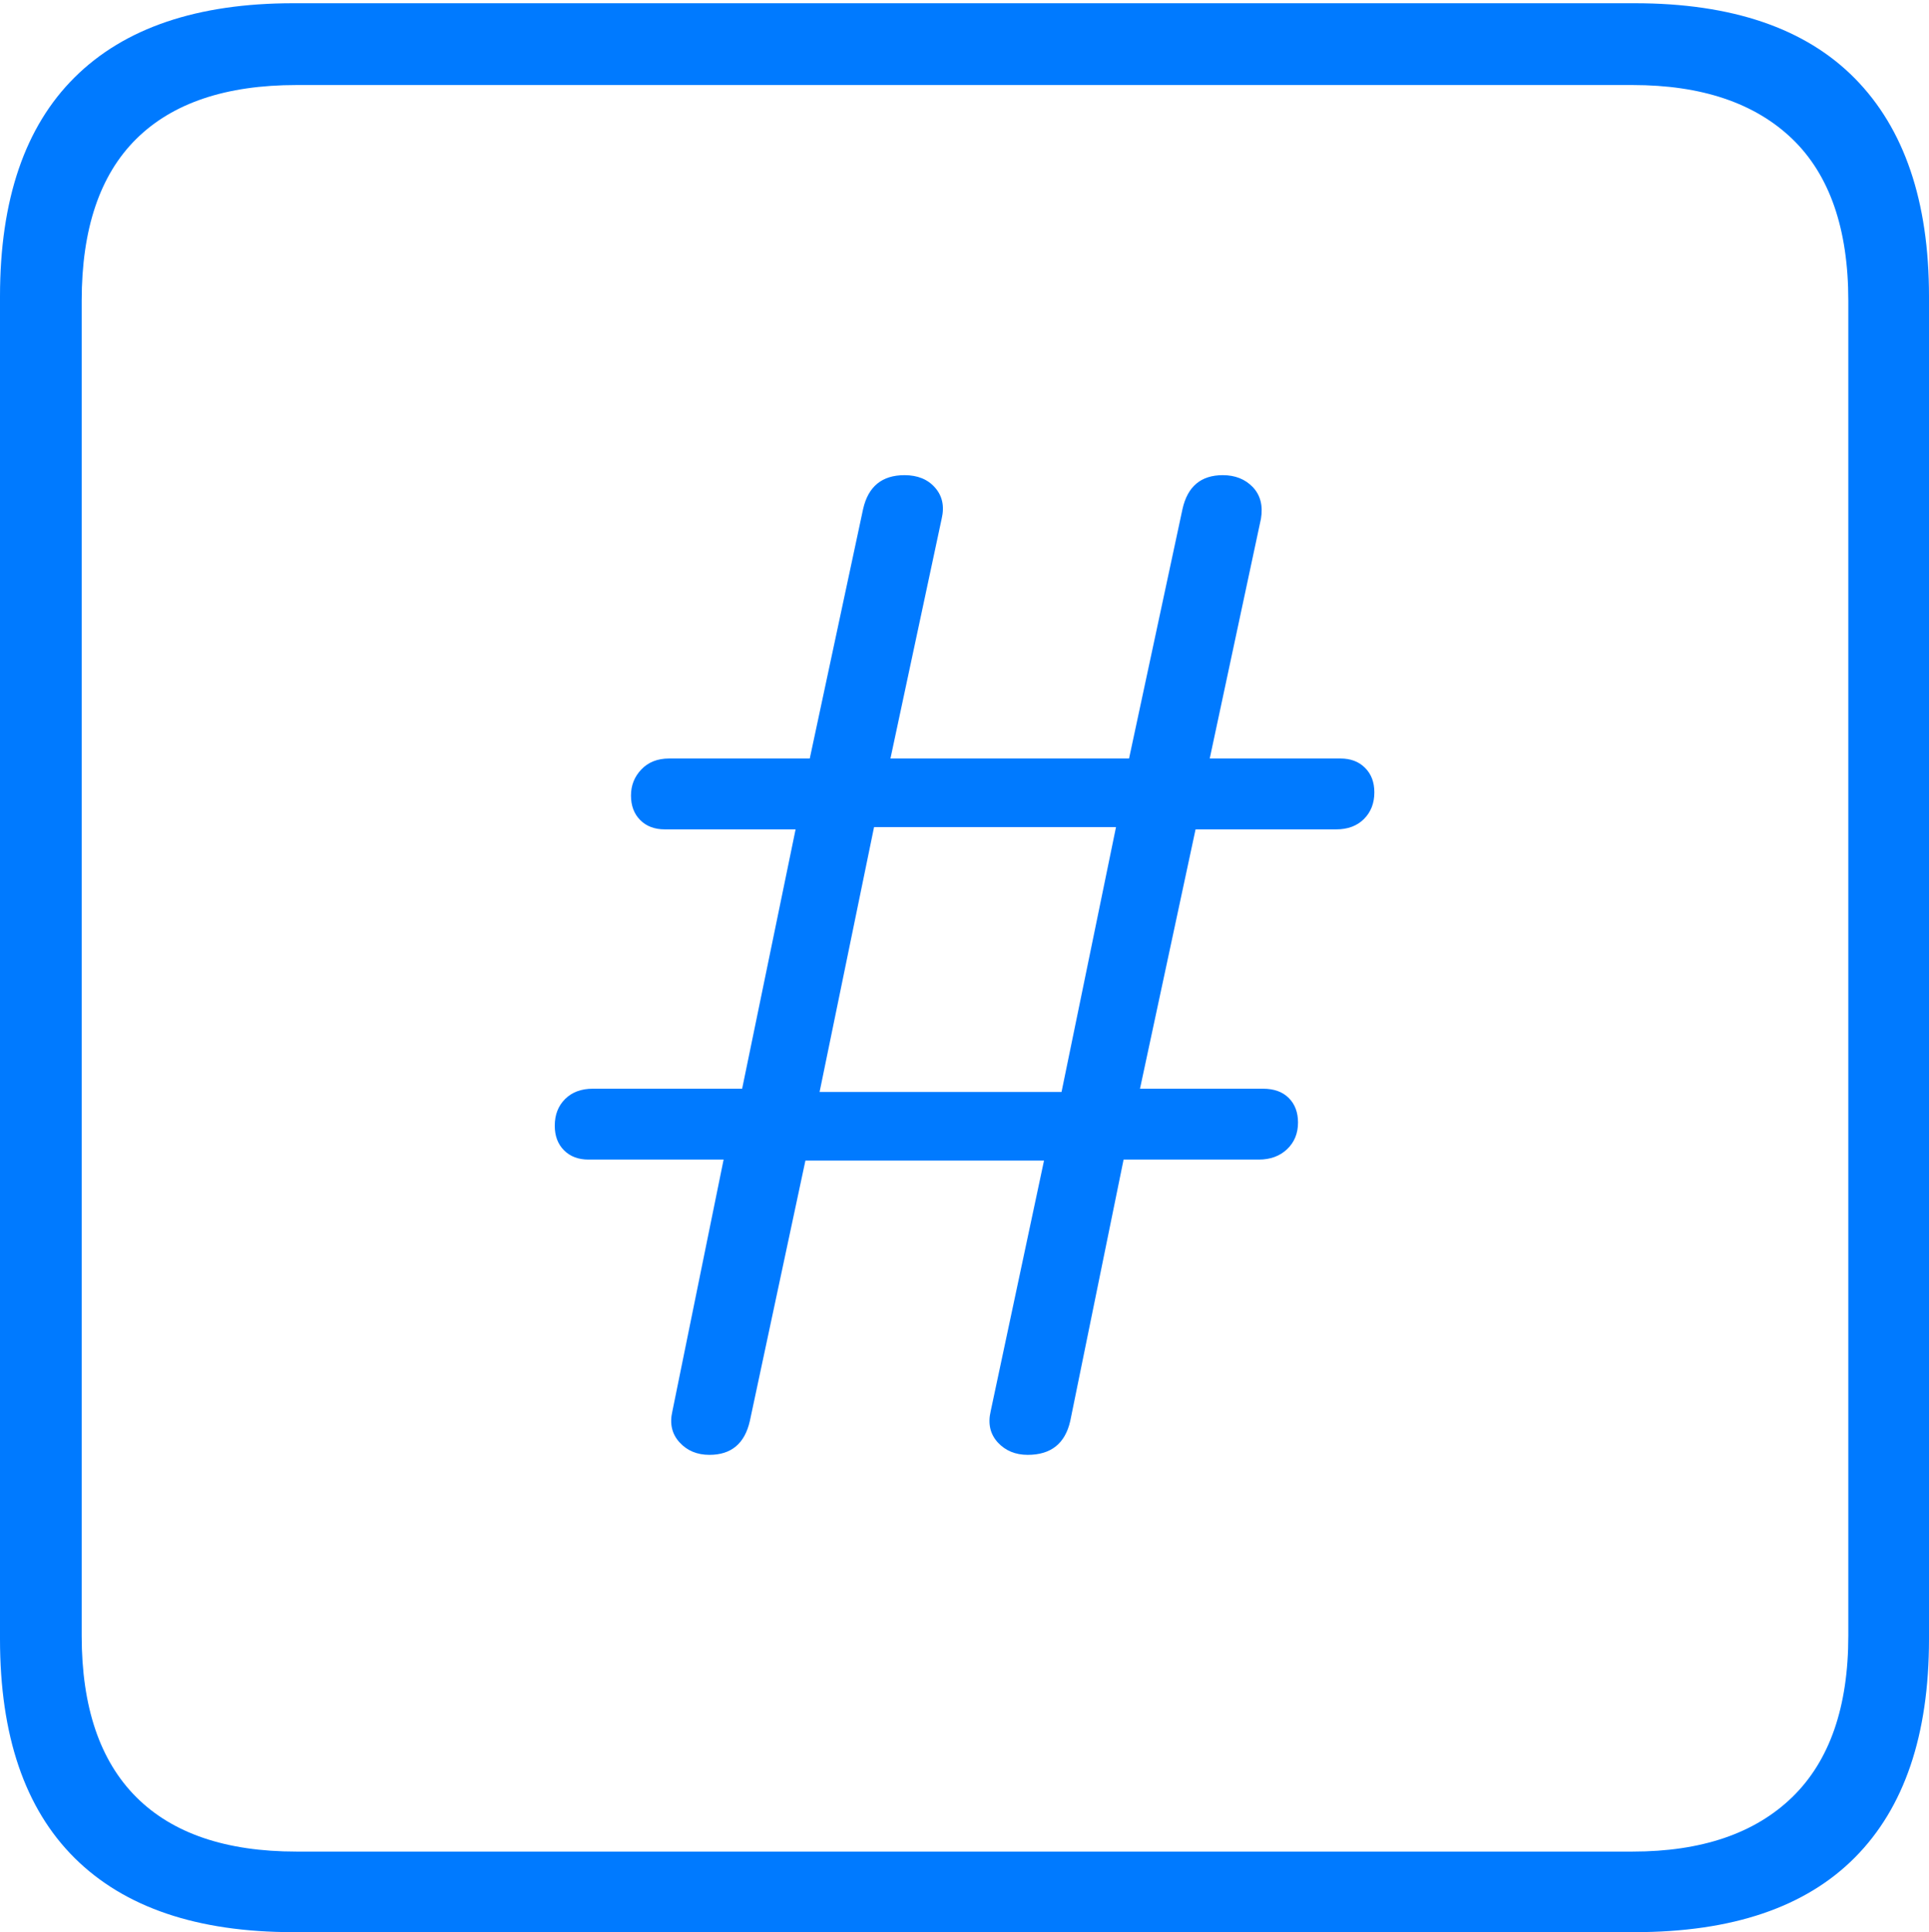 <?xml version="1.0" encoding="UTF-8"?>
<!--Generator: Apple Native CoreSVG 175-->
<!DOCTYPE svg
PUBLIC "-//W3C//DTD SVG 1.1//EN"
       "http://www.w3.org/Graphics/SVG/1.1/DTD/svg11.dtd">
<svg version="1.1" xmlns="http://www.w3.org/2000/svg" xmlns:xlink="http://www.w3.org/1999/xlink" width="17.285" height="17.314">
 <g>
  <rect height="17.314" opacity="0" width="17.285" x="0" y="0"/>
  <path d="M2.627 17.314L14.648 17.314Q15.957 17.314 16.621 16.645Q17.285 15.977 17.285 14.688L17.285 2.656Q17.285 1.377 16.621 0.703Q15.957 0.029 14.648 0.029L2.627 0.029Q1.338 0.029 0.669 0.693Q0 1.357 0 2.656L0 14.688Q0 15.986 0.669 16.65Q1.338 17.314 2.627 17.314ZM2.656 16.592Q1.709 16.592 1.221 16.104Q0.732 15.615 0.732 14.658L0.732 2.695Q0.732 1.729 1.221 1.245Q1.709 0.762 2.656 0.762L14.629 0.762Q15.557 0.762 16.06 1.245Q16.562 1.729 16.562 2.695L16.562 14.658Q16.562 15.615 16.06 16.104Q15.557 16.592 14.629 16.592ZM6.357 13.037Q6.65 13.037 6.719 12.734L7.217 10.4L9.355 10.4L8.877 12.646Q8.838 12.812 8.94 12.925Q9.043 13.037 9.209 13.037Q9.521 13.037 9.59 12.734L10.068 10.391L11.279 10.391Q11.435 10.391 11.533 10.298Q11.631 10.205 11.631 10.059Q11.631 9.922 11.548 9.839Q11.465 9.756 11.318 9.756L10.215 9.756L10.713 7.432L11.973 7.432Q12.129 7.432 12.222 7.339Q12.315 7.246 12.315 7.1Q12.315 6.963 12.231 6.88Q12.148 6.797 12.012 6.797L10.84 6.797L11.299 4.648Q11.328 4.473 11.226 4.365Q11.123 4.258 10.957 4.258Q10.664 4.258 10.596 4.561L10.117 6.797L7.979 6.797L8.438 4.648Q8.477 4.482 8.379 4.37Q8.281 4.258 8.105 4.258Q7.803 4.258 7.734 4.561L7.256 6.797L5.996 6.797Q5.84 6.797 5.747 6.895Q5.654 6.992 5.654 7.129Q5.654 7.266 5.737 7.349Q5.82 7.432 5.957 7.432L7.129 7.432L6.65 9.756L5.312 9.756Q5.156 9.756 5.063 9.849Q4.971 9.941 4.971 10.088Q4.971 10.225 5.054 10.308Q5.137 10.391 5.273 10.391L6.484 10.391L6.025 12.646Q5.986 12.812 6.089 12.925Q6.191 13.037 6.357 13.037ZM7.344 9.785L7.832 7.412L10 7.412L9.512 9.785Z" fill="#007aff"/>
 </g>
</svg>
